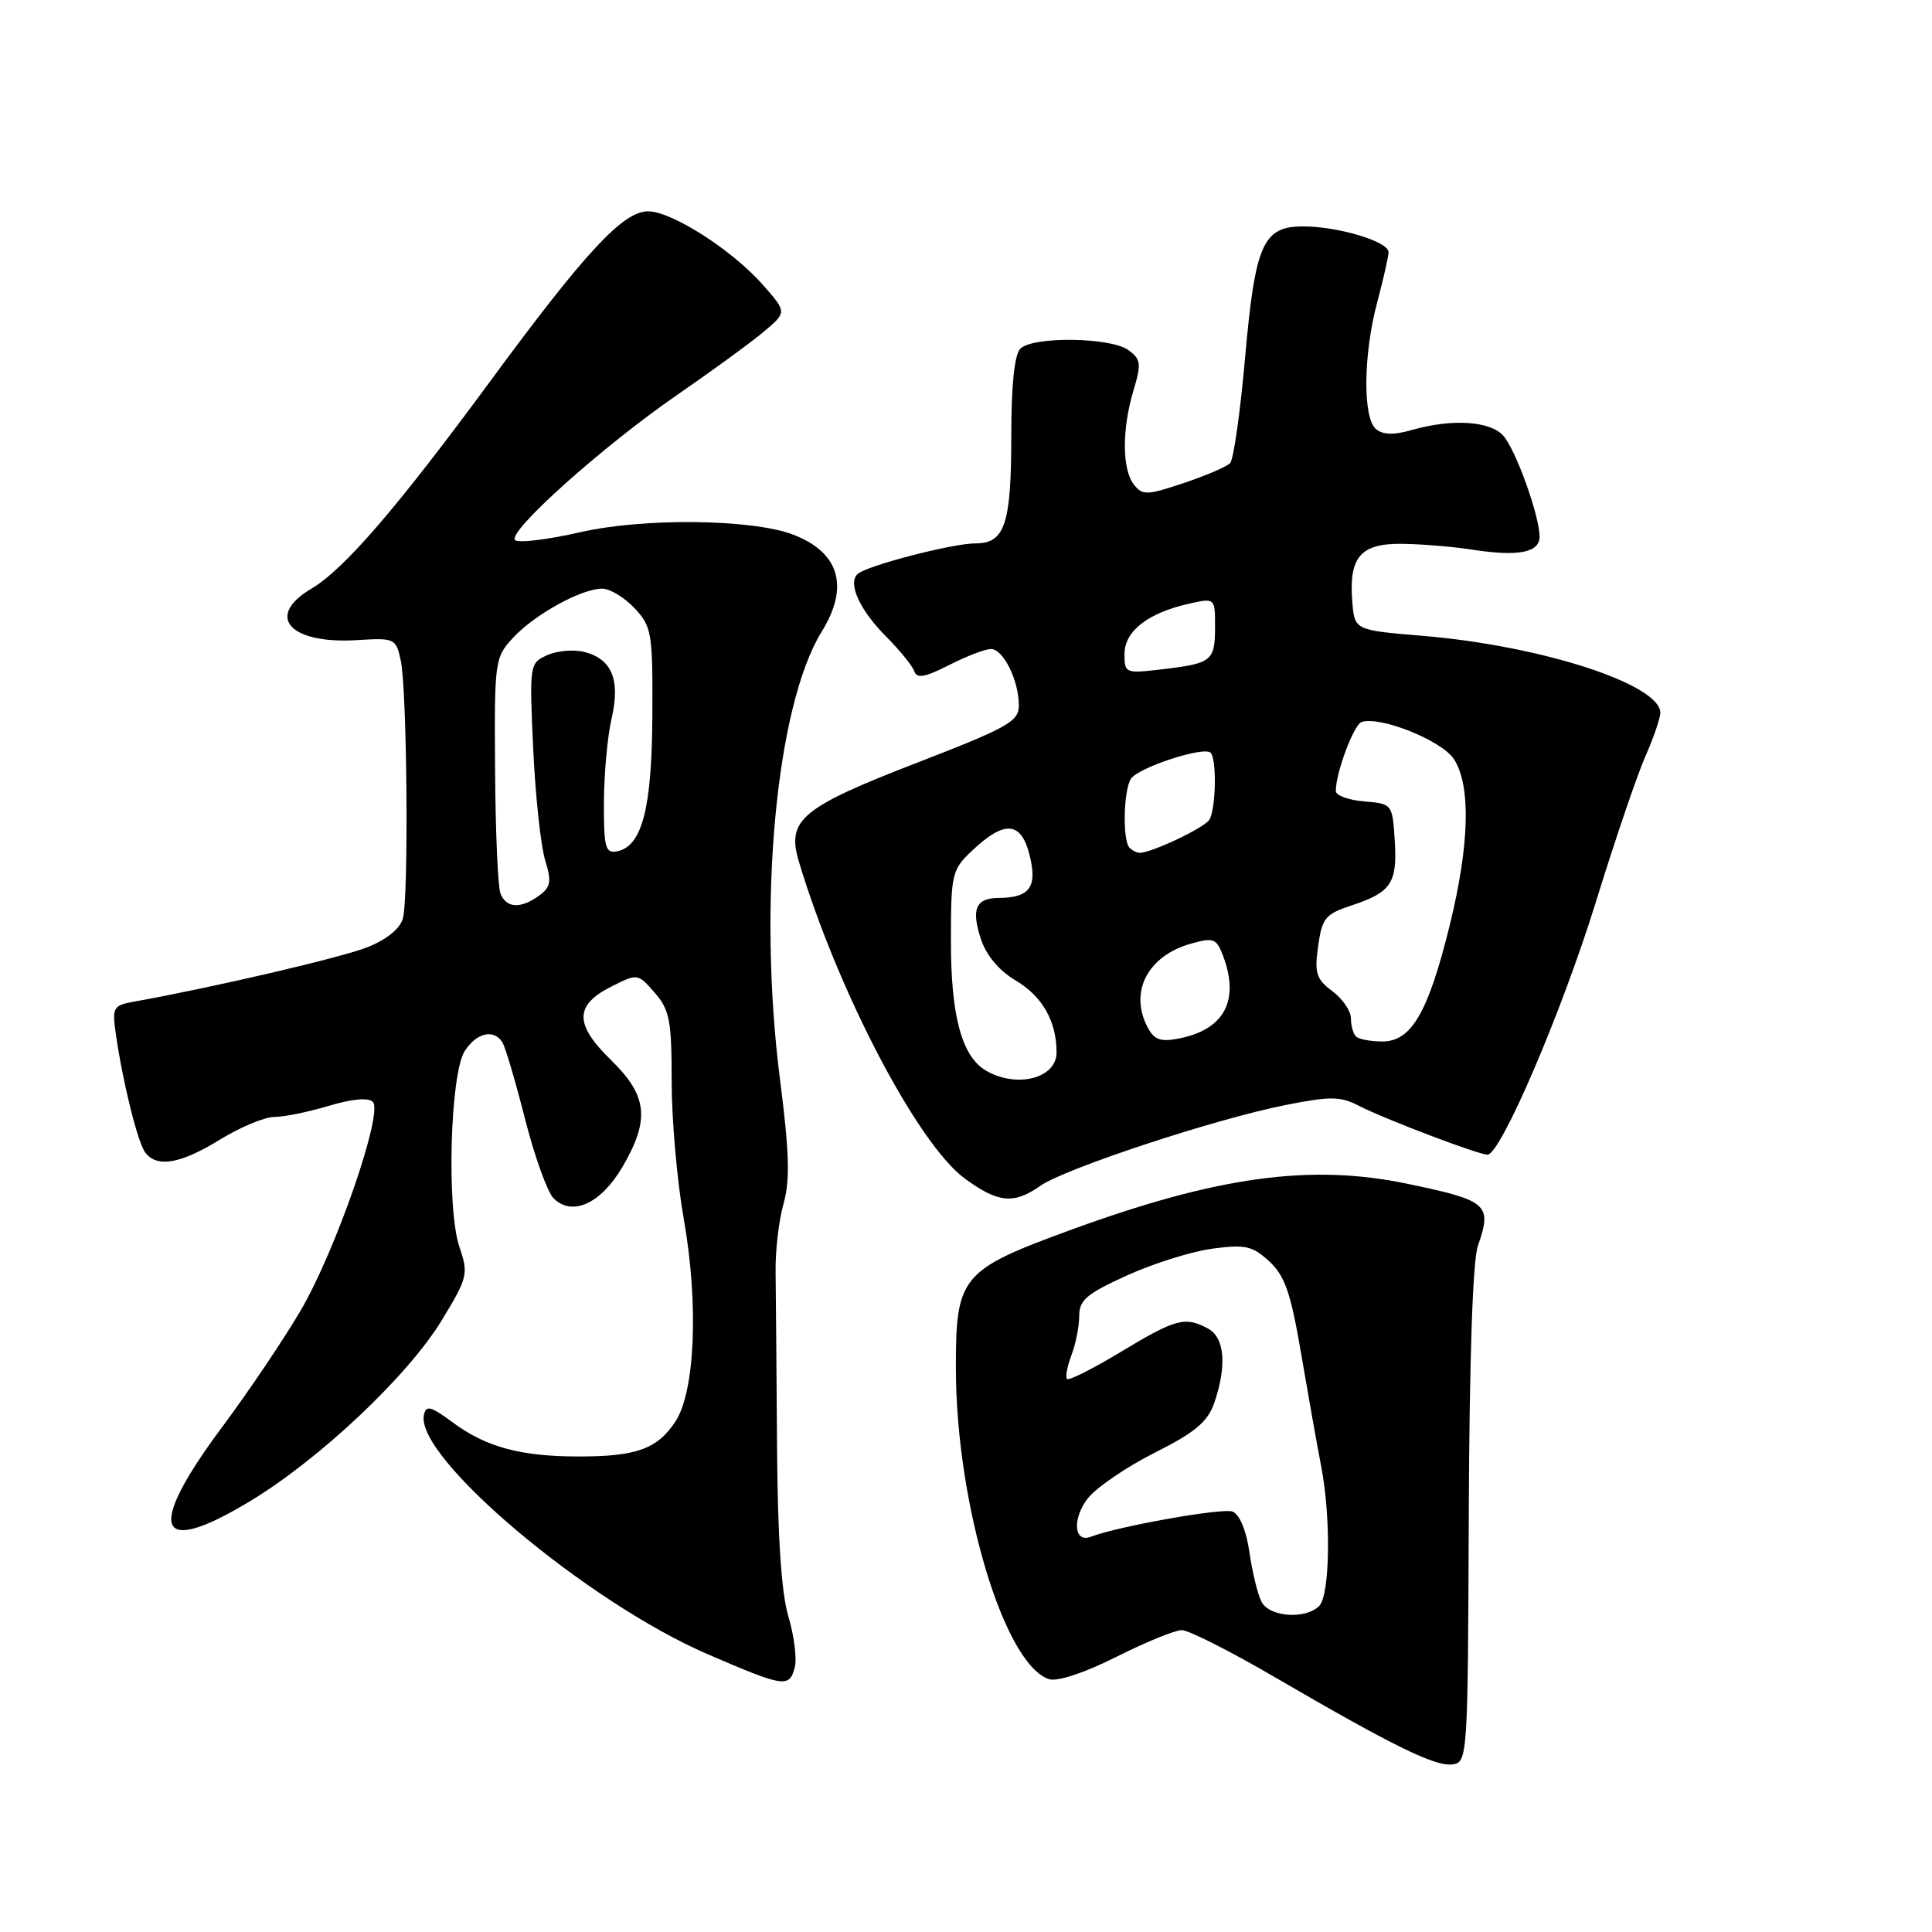 <?xml version="1.0" encoding="UTF-8" standalone="no"?>
<!DOCTYPE svg PUBLIC "-//W3C//DTD SVG 1.1//EN" "http://www.w3.org/Graphics/SVG/1.1/DTD/svg11.dtd" >
<svg xmlns="http://www.w3.org/2000/svg" xmlns:xlink="http://www.w3.org/1999/xlink" version="1.1" viewBox="0 0 256 256">
 <g >
 <path fill="currentColor"
d=" M 194.62 200.84 C 194.70 180.20 195.14 167.04 195.83 165.07 C 197.74 159.59 197.16 159.08 186.50 156.86 C 173.64 154.17 161.25 155.88 141.74 163.02 C 127.32 168.30 126.63 169.14 126.66 181.43 C 126.70 199.39 133.09 220.62 139.01 222.50 C 140.12 222.85 143.70 221.66 147.91 219.55 C 151.78 217.60 155.69 216.00 156.59 216.00 C 157.49 216.00 163.01 218.79 168.86 222.20 C 184.51 231.32 190.20 234.12 192.47 233.79 C 194.46 233.51 194.50 232.85 194.62 200.84 Z  M 105.31 220.93 C 105.61 219.79 105.23 216.75 104.46 214.18 C 103.53 211.03 103.04 203.61 102.96 191.50 C 102.89 181.60 102.81 171.25 102.77 168.50 C 102.73 165.75 103.20 161.70 103.82 159.50 C 104.70 156.38 104.60 152.76 103.35 143.00 C 100.38 119.73 102.83 93.48 108.89 83.68 C 112.57 77.72 111.23 73.19 105.09 70.84 C 99.68 68.77 85.31 68.60 76.94 70.51 C 72.57 71.51 68.66 71.98 68.25 71.56 C 67.19 70.47 79.93 59.07 89.84 52.25 C 94.42 49.09 99.55 45.35 101.22 43.94 C 104.27 41.37 104.27 41.37 101.11 37.77 C 97.04 33.14 89.02 28.00 85.87 28.00 C 82.56 28.00 77.56 33.38 64.97 50.50 C 52.56 67.36 45.60 75.43 41.25 78.01 C 35.08 81.66 38.36 85.36 47.28 84.82 C 52.30 84.51 52.46 84.58 53.10 87.50 C 53.94 91.30 54.17 118.77 53.39 121.68 C 53.02 123.04 51.26 124.48 48.72 125.50 C 45.29 126.87 28.23 130.85 17.66 132.74 C 15.03 133.22 14.85 133.52 15.33 136.88 C 16.24 143.32 18.26 151.47 19.27 152.75 C 20.84 154.76 23.94 154.21 29.15 151.00 C 31.84 149.35 35.08 148.00 36.36 148.00 C 37.64 148.00 40.88 147.34 43.57 146.53 C 46.63 145.61 48.81 145.41 49.40 146.00 C 50.82 147.42 44.51 165.65 39.85 173.63 C 37.66 177.38 32.98 184.33 29.45 189.07 C 19.28 202.73 20.66 206.45 33.11 198.93 C 42.37 193.34 54.07 182.30 58.55 174.92 C 61.98 169.27 62.09 168.81 60.88 165.24 C 59.15 160.15 59.64 142.27 61.59 139.25 C 63.16 136.83 65.45 136.31 66.58 138.13 C 66.96 138.75 68.31 143.31 69.57 148.27 C 70.83 153.23 72.53 157.96 73.35 158.78 C 75.80 161.23 79.62 159.50 82.46 154.65 C 86.15 148.36 85.82 145.20 80.96 140.46 C 76.10 135.72 76.11 133.20 81.00 130.73 C 84.49 128.97 84.51 128.97 86.75 131.54 C 88.73 133.81 89.00 135.20 89.00 143.31 C 89.00 148.36 89.72 156.55 90.60 161.50 C 92.59 172.73 92.11 184.37 89.50 188.35 C 87.12 191.99 84.32 193.00 76.68 192.99 C 68.97 192.99 64.40 191.75 59.96 188.46 C 57.07 186.32 56.45 186.16 56.17 187.50 C 55.00 193.10 77.79 212.30 93.79 219.20 C 103.94 223.58 104.59 223.68 105.31 220.93 Z  M 137.85 157.13 C 141.12 154.83 161.08 148.25 170.36 146.42 C 176.23 145.25 177.61 145.26 179.99 146.49 C 183.34 148.23 195.89 153.00 197.10 153.00 C 198.84 153.00 206.94 134.12 211.44 119.58 C 213.98 111.37 216.94 102.65 218.03 100.20 C 219.11 97.75 220.00 95.16 220.00 94.45 C 220.00 90.67 204.19 85.55 188.50 84.25 C 179.50 83.50 179.50 83.50 179.19 79.79 C 178.70 73.82 180.26 71.99 185.79 72.06 C 188.38 72.09 192.53 72.44 195.00 72.82 C 201.14 73.78 204.00 73.24 204.00 71.11 C 204.00 68.37 200.89 59.69 199.21 57.75 C 197.50 55.78 192.39 55.45 187.07 56.98 C 184.70 57.66 183.25 57.62 182.33 56.86 C 180.55 55.38 180.64 46.93 182.50 40.00 C 183.31 36.98 183.98 34.01 183.99 33.41 C 184.00 32.01 177.33 30.00 172.66 30.00 C 167.34 30.00 166.31 32.34 164.97 47.50 C 164.34 54.65 163.45 60.89 163.00 61.36 C 162.55 61.84 159.77 63.03 156.84 64.01 C 151.97 65.64 151.39 65.66 150.25 64.21 C 148.67 62.20 148.65 56.90 150.19 51.74 C 151.26 48.19 151.19 47.61 149.50 46.38 C 147.17 44.68 136.85 44.55 135.20 46.20 C 134.42 46.98 134.00 51.04 134.00 57.77 C 134.00 69.44 133.15 72.00 129.28 72.00 C 126.23 72.00 114.91 74.93 113.65 76.05 C 112.28 77.26 113.92 80.85 117.44 84.37 C 119.24 86.18 120.91 88.24 121.15 88.95 C 121.48 89.94 122.57 89.75 125.75 88.13 C 128.04 86.96 130.54 86.00 131.30 86.00 C 132.95 86.00 135.00 90.15 135.00 93.47 C 135.00 95.60 133.58 96.40 121.40 101.11 C 106.15 107.01 104.20 108.65 105.86 114.18 C 111.02 131.36 121.63 151.63 127.85 156.17 C 132.25 159.40 134.34 159.60 137.85 157.13 Z  M 167.16 212.25 C 166.66 211.29 165.94 208.34 165.56 205.69 C 165.14 202.79 164.25 200.65 163.32 200.29 C 162.00 199.78 148.14 202.24 144.53 203.63 C 142.28 204.49 142.05 201.21 144.16 198.52 C 145.29 197.09 149.26 194.38 152.99 192.50 C 158.36 189.80 160.01 188.42 160.89 185.90 C 162.59 181.00 162.28 177.22 160.07 176.04 C 157.03 174.41 155.82 174.73 148.60 179.08 C 144.88 181.33 141.63 182.97 141.39 182.72 C 141.14 182.48 141.41 181.06 141.97 179.57 C 142.54 178.09 143.00 175.75 143.00 174.37 C 143.00 172.27 144.01 171.41 149.36 168.99 C 152.86 167.40 157.96 165.81 160.68 165.45 C 165.02 164.87 165.96 165.09 168.19 167.14 C 170.27 169.07 171.04 171.33 172.43 179.50 C 173.37 185.00 174.55 191.67 175.07 194.33 C 176.38 201.13 176.23 211.37 174.80 212.80 C 172.99 214.61 168.21 214.27 167.16 212.25 Z  M 66.31 118.38 C 65.97 117.49 65.65 110.10 65.60 101.97 C 65.50 87.52 65.56 87.12 68.00 84.49 C 70.87 81.40 77.05 78.00 79.79 78.00 C 80.81 78.00 82.74 79.16 84.08 80.59 C 86.36 83.02 86.50 83.83 86.44 94.84 C 86.38 107.17 85.07 112.17 81.74 112.81 C 80.22 113.10 80.00 112.28 80.02 106.32 C 80.04 102.57 80.49 97.57 81.04 95.21 C 82.22 90.07 81.09 87.31 77.40 86.38 C 76.00 86.03 73.79 86.23 72.49 86.82 C 70.17 87.88 70.14 88.06 70.65 99.20 C 70.94 105.41 71.65 112.04 72.22 113.92 C 73.11 116.82 72.99 117.53 71.44 118.67 C 68.99 120.46 67.07 120.35 66.31 118.38 Z  M 130.66 141.87 C 127.45 140.00 126.00 134.66 126.00 124.72 C 126.00 115.82 126.13 115.25 128.75 112.77 C 133.11 108.64 135.30 108.80 136.43 113.32 C 137.48 117.53 136.45 118.96 132.31 118.98 C 129.28 119.01 128.67 120.46 129.98 124.45 C 130.69 126.60 132.39 128.62 134.57 129.91 C 138.11 132.00 140.00 135.32 140.00 139.46 C 140.00 142.88 134.74 144.24 130.66 141.87 Z  M 152.09 136.17 C 149.58 131.47 152.04 126.67 157.80 125.04 C 160.79 124.20 161.18 124.34 162.05 126.62 C 164.29 132.53 162.26 136.40 156.28 137.59 C 153.81 138.09 152.96 137.80 152.09 136.17 Z  M 179.67 137.33 C 179.30 136.97 179.00 135.88 179.00 134.92 C 179.00 133.95 177.89 132.34 176.54 131.33 C 174.41 129.74 174.16 128.95 174.66 125.37 C 175.18 121.64 175.60 121.12 179.13 119.96 C 184.36 118.23 185.17 117.00 184.81 111.33 C 184.50 106.53 184.47 106.50 180.75 106.19 C 178.69 106.02 177.00 105.40 177.00 104.81 C 177.00 102.41 179.36 96.08 180.39 95.69 C 182.75 94.80 191.02 98.10 192.64 100.57 C 194.93 104.07 194.73 111.96 192.06 122.74 C 189.24 134.17 187.01 138.00 183.18 138.00 C 181.61 138.00 180.03 137.70 179.67 137.33 Z  M 149.67 112.33 C 148.73 111.39 148.86 104.76 149.85 103.20 C 150.80 101.71 159.52 98.85 160.41 99.74 C 161.25 100.58 161.12 107.27 160.23 108.64 C 159.55 109.70 152.60 113.00 151.04 113.00 C 150.65 113.00 150.03 112.70 149.67 112.33 Z  M 149.00 86.66 C 149.00 83.65 152.10 81.22 157.48 80.01 C 161.00 79.21 161.00 79.21 161.00 83.05 C 161.00 87.58 160.59 87.91 154.02 88.68 C 149.12 89.26 149.00 89.22 149.00 86.66 Z "/>
</g>
</svg>